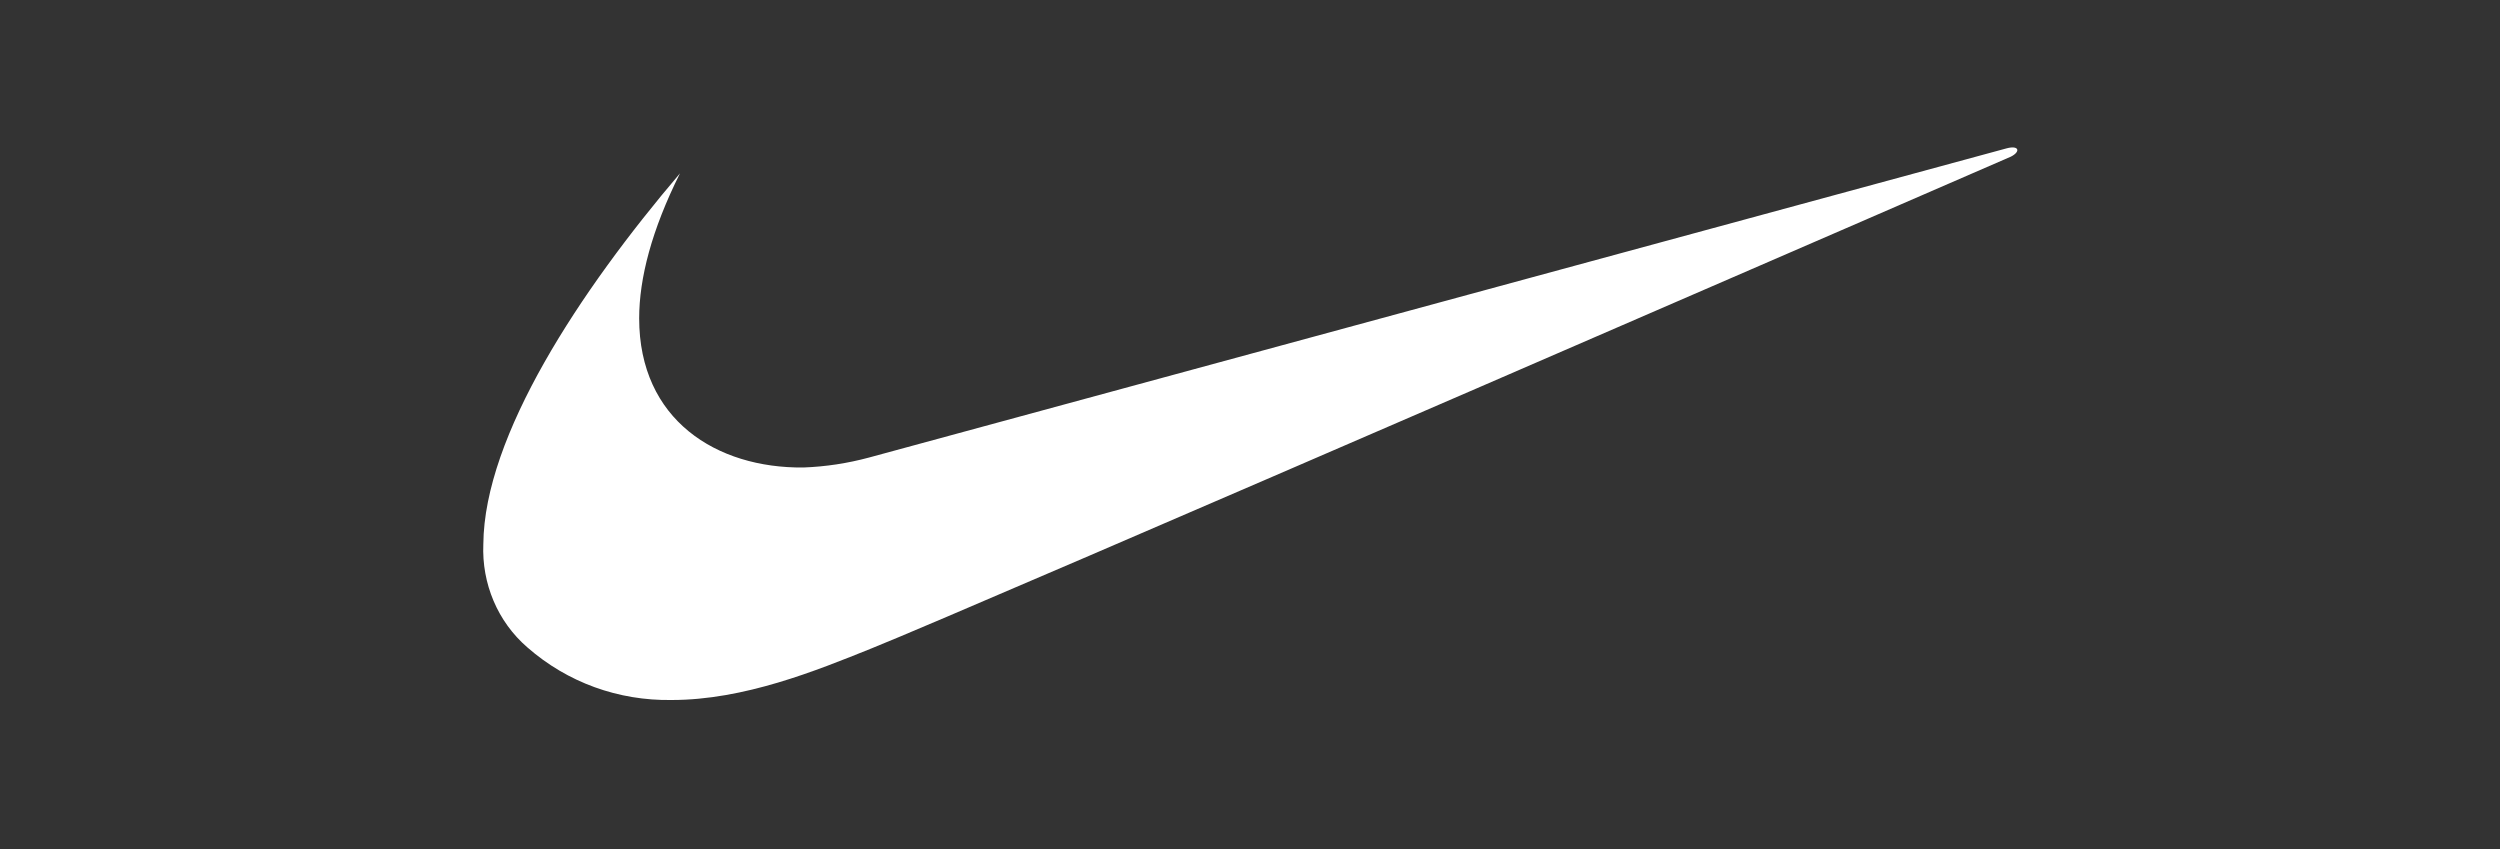 <?xml version="1.0" encoding="utf-8"?>
<!-- Generator: Adobe Illustrator 21.0.2, SVG Export Plug-In . SVG Version: 6.00 Build 0)  -->
<svg version="1.1" id="Layer_1" xmlns="http://www.w3.org/2000/svg" xmlns:xlink="http://www.w3.org/1999/xlink" x="0px" y="0px"
	 viewBox="0 0 300 101.9" style="enable-background:new 0 0 300 101.9;" xml:space="preserve">
<rect x="0" y="0" width="300" height="101.9" fill="#333333" stroke="none"/>
<style type="text/css">
	.st0{fill:#FFFFFF;}
</style>
<title>logos</title>
<path class="st0" d="M81.6,20.8C69.6,34.9,58.1,52.3,58,65.3c-0.2,4.7,1.7,9.3,5.3,12.4c4.8,4.2,10.9,6.4,17.3,6.3
	c8.7,0,17.3-3.5,24-6.2c11.3-4.5,136.7-59,136.7-59c1.2-0.6,1-1.4-0.5-1L104.3,54.9c-2.6,0.7-5.2,1.1-7.9,1.2
	c-10.4,0.1-19.7-5.7-19.7-17.9C76.7,33.4,78.2,27.6,81.6,20.8"/>
</svg>
